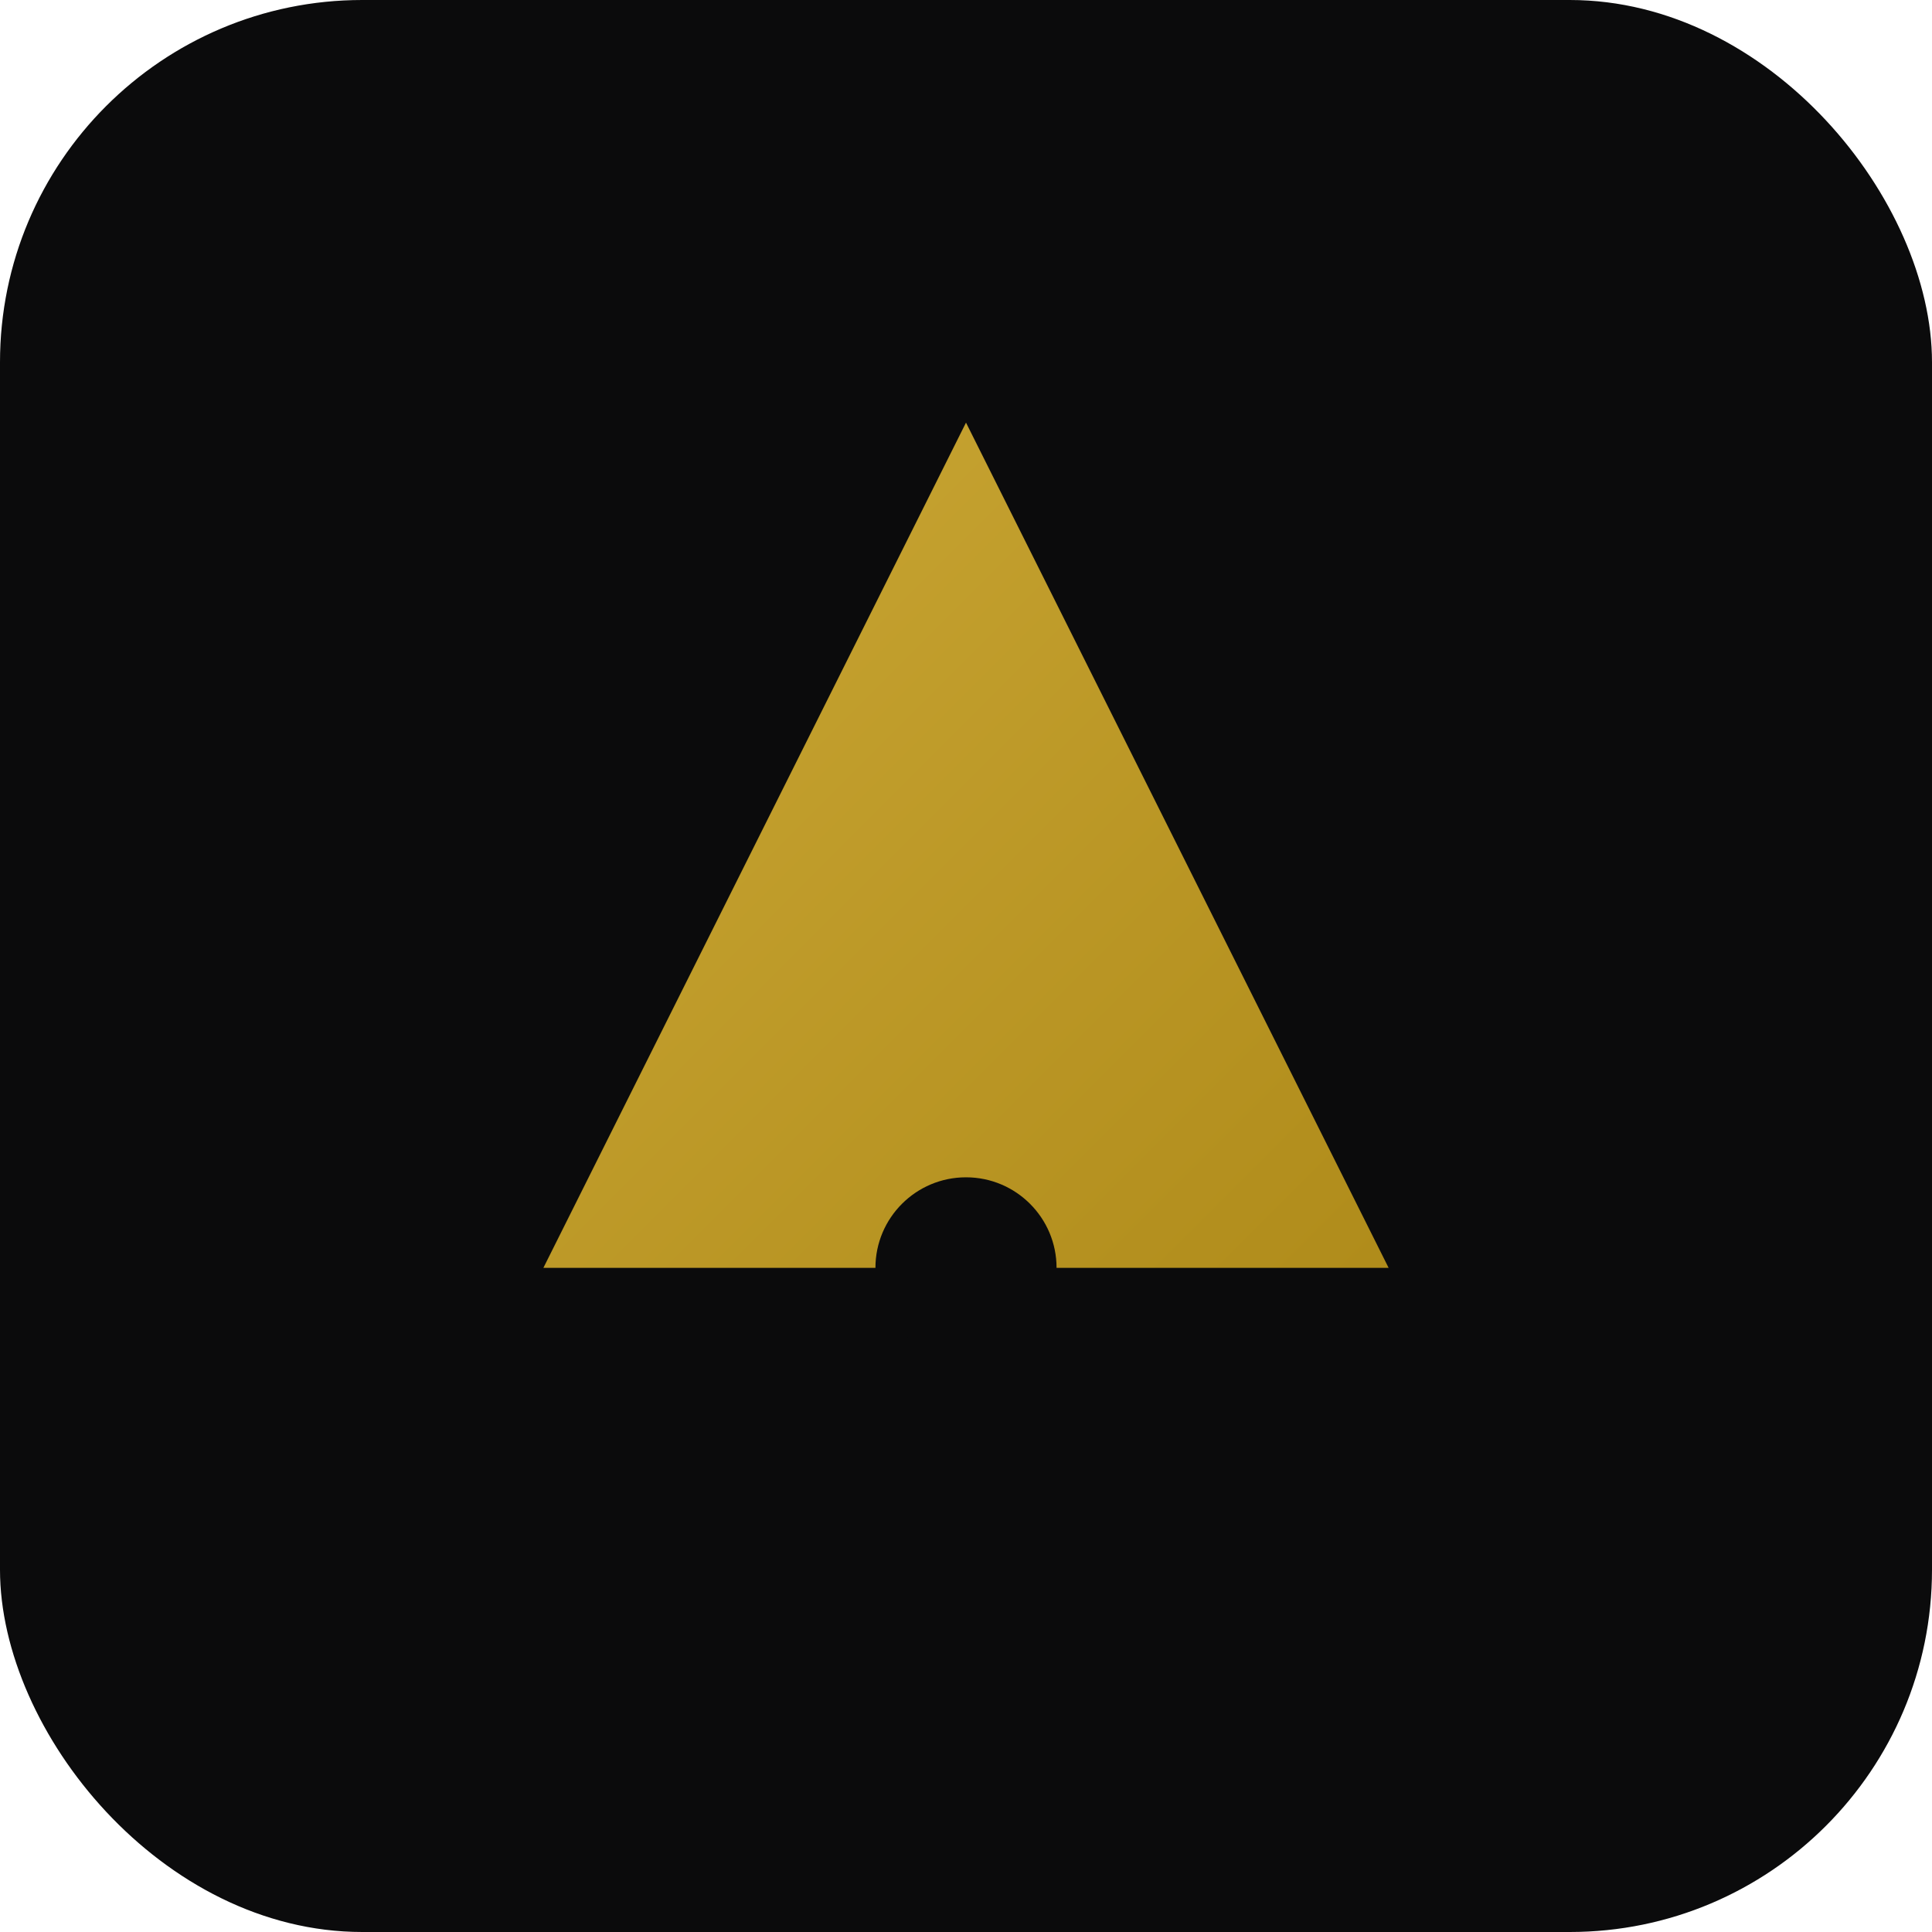 <svg xmlns="http://www.w3.org/2000/svg" viewBox="0 0 64 64">
  <defs>
    <linearGradient id="g" x1="0" x2="1" y1="0" y2="1">
      <stop offset="0" stop-color="#d4af37" stop-opacity="0.95"/>
      <stop offset="1" stop-color="#b8921b" stop-opacity="0.95"/>
    </linearGradient>
  </defs>
  <rect width="64" height="64" rx="12" fill="#0b0b0c"/>
  <path d="M18 42 L32 14 L46 42 Z" fill="url(#g)"/>
  <circle cx="32" cy="42" r="3" fill="#0b0b0c"/>
</svg>

